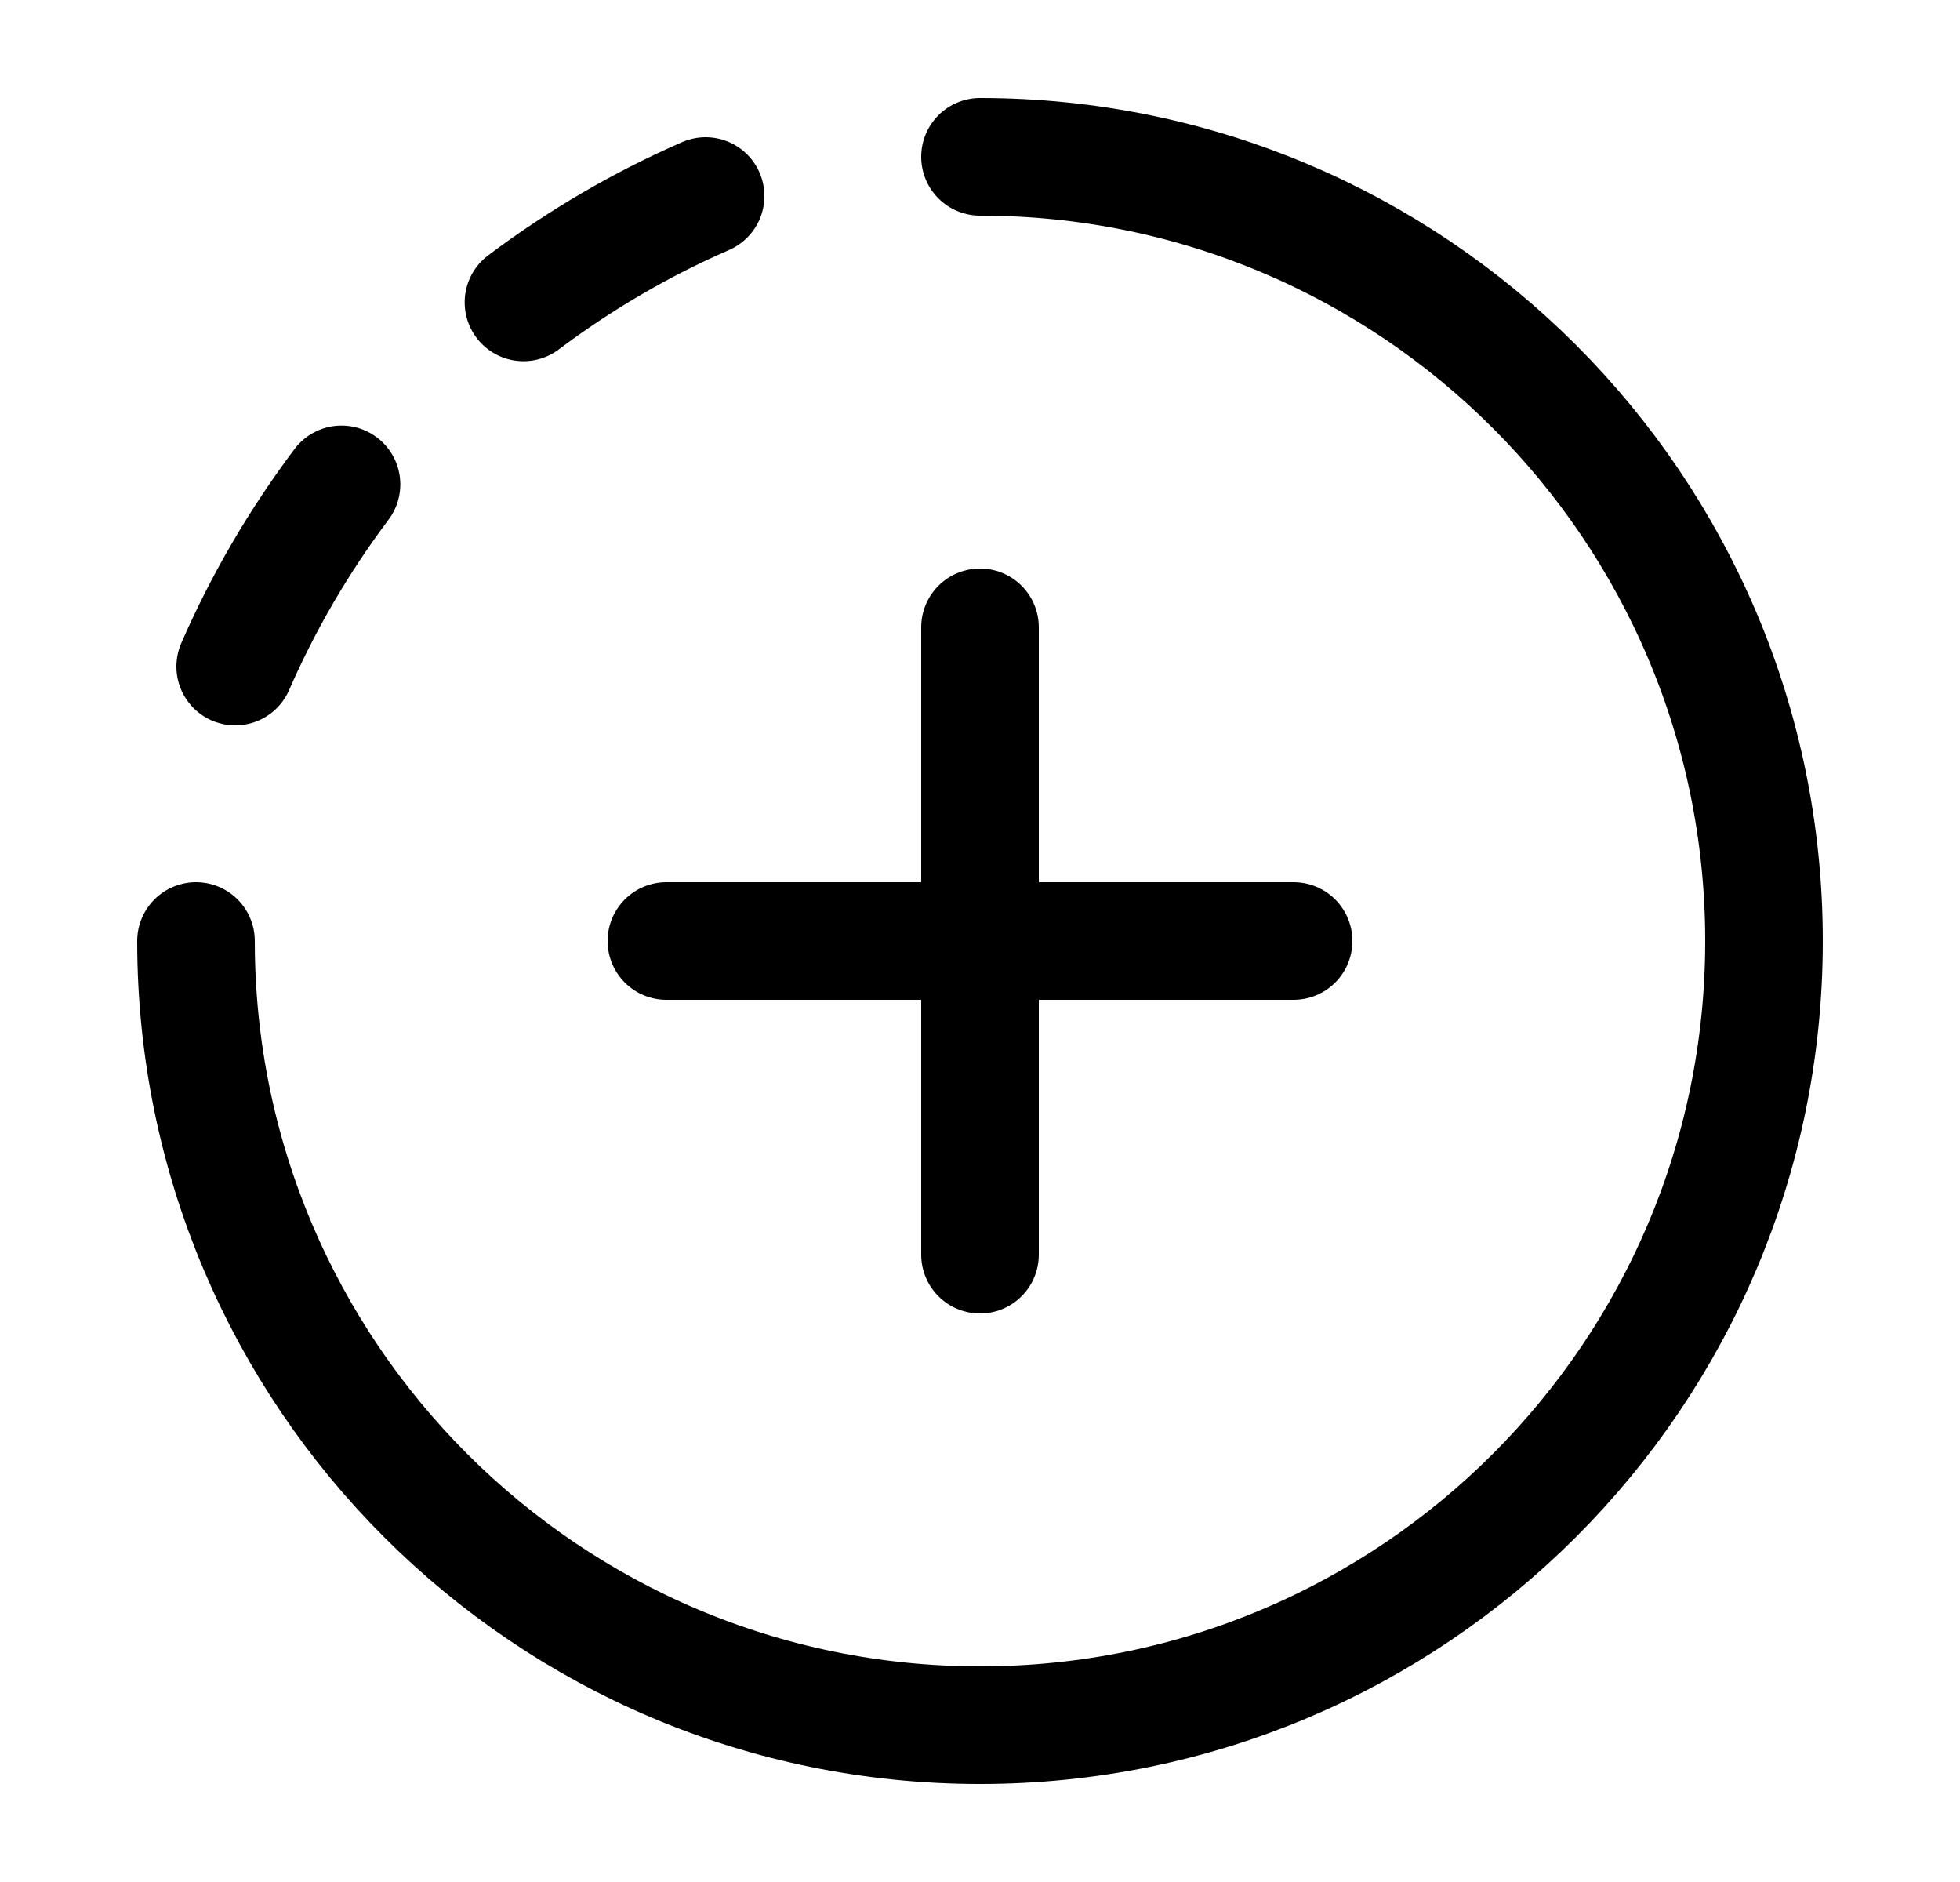 <svg width="25" height="24" viewBox="0 0 25 24" fill="none" xmlns="http://www.w3.org/2000/svg">
<path d="M12.5 8V16M16.5 12H8.5" stroke="black" stroke-width="1.5" stroke-linecap="round" stroke-linejoin="round"/>
<path d="M2.5 12C2.5 17.523 6.977 22 12.5 22C18.023 22 22.5 17.523 22.5 12C22.5 6.477 18.023 2 12.5 2" stroke="black" stroke-width="1.5" stroke-linecap="round" stroke-linejoin="round"/>
<path d="M3 8.5C3.362 7.671 3.819 6.892 4.356 6.177M6.677 3.856C7.392 3.319 8.171 2.862 9 2.5" stroke="black" stroke-width="1.5" stroke-linecap="round" stroke-linejoin="round"/>
</svg>
